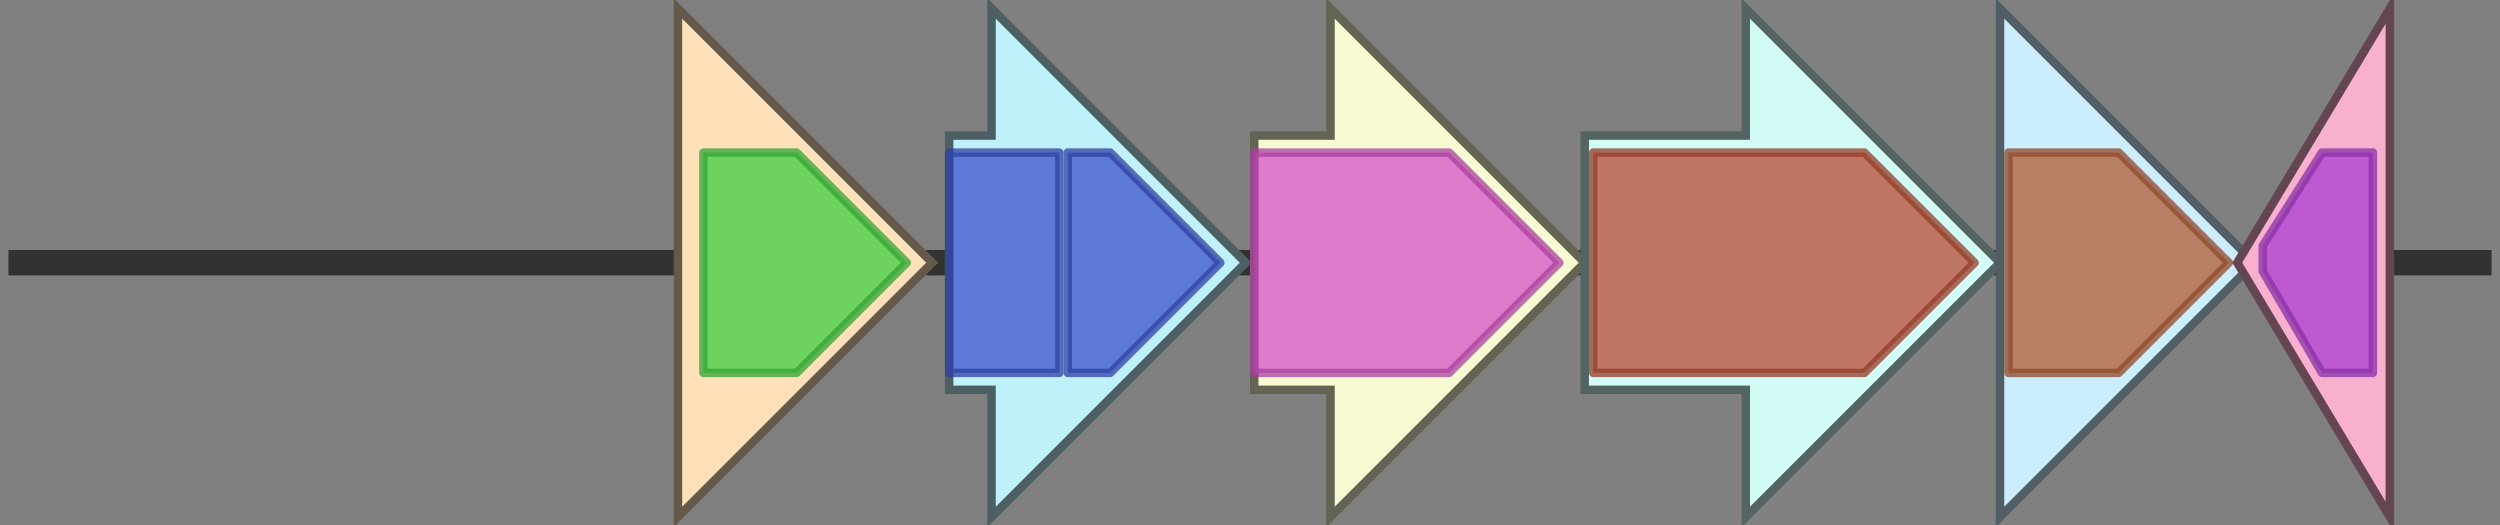 <svg version="1.1" baseProfile="full" xmlns="http://www.w3.org/2000/svg" width="295" height="62">
	<rect width="100%" height="100%" fill="#808080" stroke="none"/>
	<line x1="1" y1="31" x2="294" y2="31" style="stroke:rgb(50,50,50); stroke-width:3 "/>
	<g>
		<title>crtE</title>
		<polygon class="crtE" points="80,16 80,16 80,1 110,31 80,61 80,46 80,46" fill="rgb(254,225,185)" fill-opacity="1.0" stroke="rgb(101,90,74)" stroke-width="1" />
		<g>
			<title>PF00348</title>
			<polygon class="PF00348" points="83,18 94,18 107,31 107,31 94,44 83,44" stroke-linejoin="round" width="24" height="26" fill="rgb(61,206,65)" stroke="rgb(48,164,52)" stroke-width="1" opacity="0.75" />
		</g>
	</g>
	<g>
		<title>idi</title>
		<polygon class="idi" points="112,16 117,16 117,1 147,31 117,61 117,46 112,46" fill="rgb(191,241,251)" fill-opacity="1.0" stroke="rgb(76,96,100)" stroke-width="1" />
		<g>
			<title>PF01070</title>
			<rect class="PF01070" x="112" y="18" stroke-linejoin="round" width="13" height="26" fill="rgb(59,82,204)" stroke="rgb(47,65,163)" stroke-width="1" opacity="0.75" />
		</g>
		<g>
			<title>PF01070</title>
			<polygon class="PF01070" points="126,18 131,18 144,31 131,44 126,44" stroke-linejoin="round" width="20" height="26" fill="rgb(59,82,204)" stroke="rgb(47,65,163)" stroke-width="1" opacity="0.75" />
		</g>
	</g>
	<g>
		<title>crtY</title>
		<polygon class="crtY" points="148,16 157,16 157,1 187,31 157,61 157,46 148,46" fill="rgb(248,250,209)" fill-opacity="1.0" stroke="rgb(99,100,83)" stroke-width="1" />
		<g>
			<title>PF05834</title>
			<polygon class="PF05834" points="148,18 171,18 184,31 171,44 148,44" stroke-linejoin="round" width="37" height="26" fill="rgb(212,80,200)" stroke="rgb(169,64,160)" stroke-width="1" opacity="0.75" />
		</g>
	</g>
	<g>
		<title>crtI</title>
		<polygon class="crtI" points="187,16 206,16 206,1 236,31 206,61 206,46 187,46" fill="rgb(212,252,247)" fill-opacity="1.0" stroke="rgb(84,100,98)" stroke-width="1" />
		<g>
			<title>PF01593</title>
			<polygon class="PF01593" points="188,18 220,18 233,31 220,44 188,44" stroke-linejoin="round" width="47" height="26" fill="rgb(184,74,52)" stroke="rgb(147,59,41)" stroke-width="1" opacity="0.75" />
		</g>
	</g>
	<g>
		<title>crtB</title>
		<polygon class="crtB" points="236,16 236,16 236,1 266,31 236,61 236,46 236,46" fill="rgb(203,237,254)" fill-opacity="1.0" stroke="rgb(81,94,101)" stroke-width="1" />
		<g>
			<title>PF00494</title>
			<polygon class="PF00494" points="237,18 250,18 263,31 263,31 250,44 237,44" stroke-linejoin="round" width="26" height="26" fill="rgb(178,91,49)" stroke="rgb(142,72,39)" stroke-width="1" opacity="0.75" />
		</g>
	</g>
	<g>
		<title>crtZ</title>
		<polygon class="crtZ" points="282,16 282,16 282,1 264,31 282,61 282,46 282,46" fill="rgb(249,175,206)" fill-opacity="1.0" stroke="rgb(99,70,82)" stroke-width="1" />
		<g>
			<title>PF04116</title>
			<polygon class="PF04116" points="267,29 274,18 280,18 280,44 274,44 267,32" stroke-linejoin="round" width="13" height="26" fill="rgb(171,60,209)" stroke="rgb(136,48,167)" stroke-width="1" opacity="0.75" />
		</g>
	</g>
</svg>
